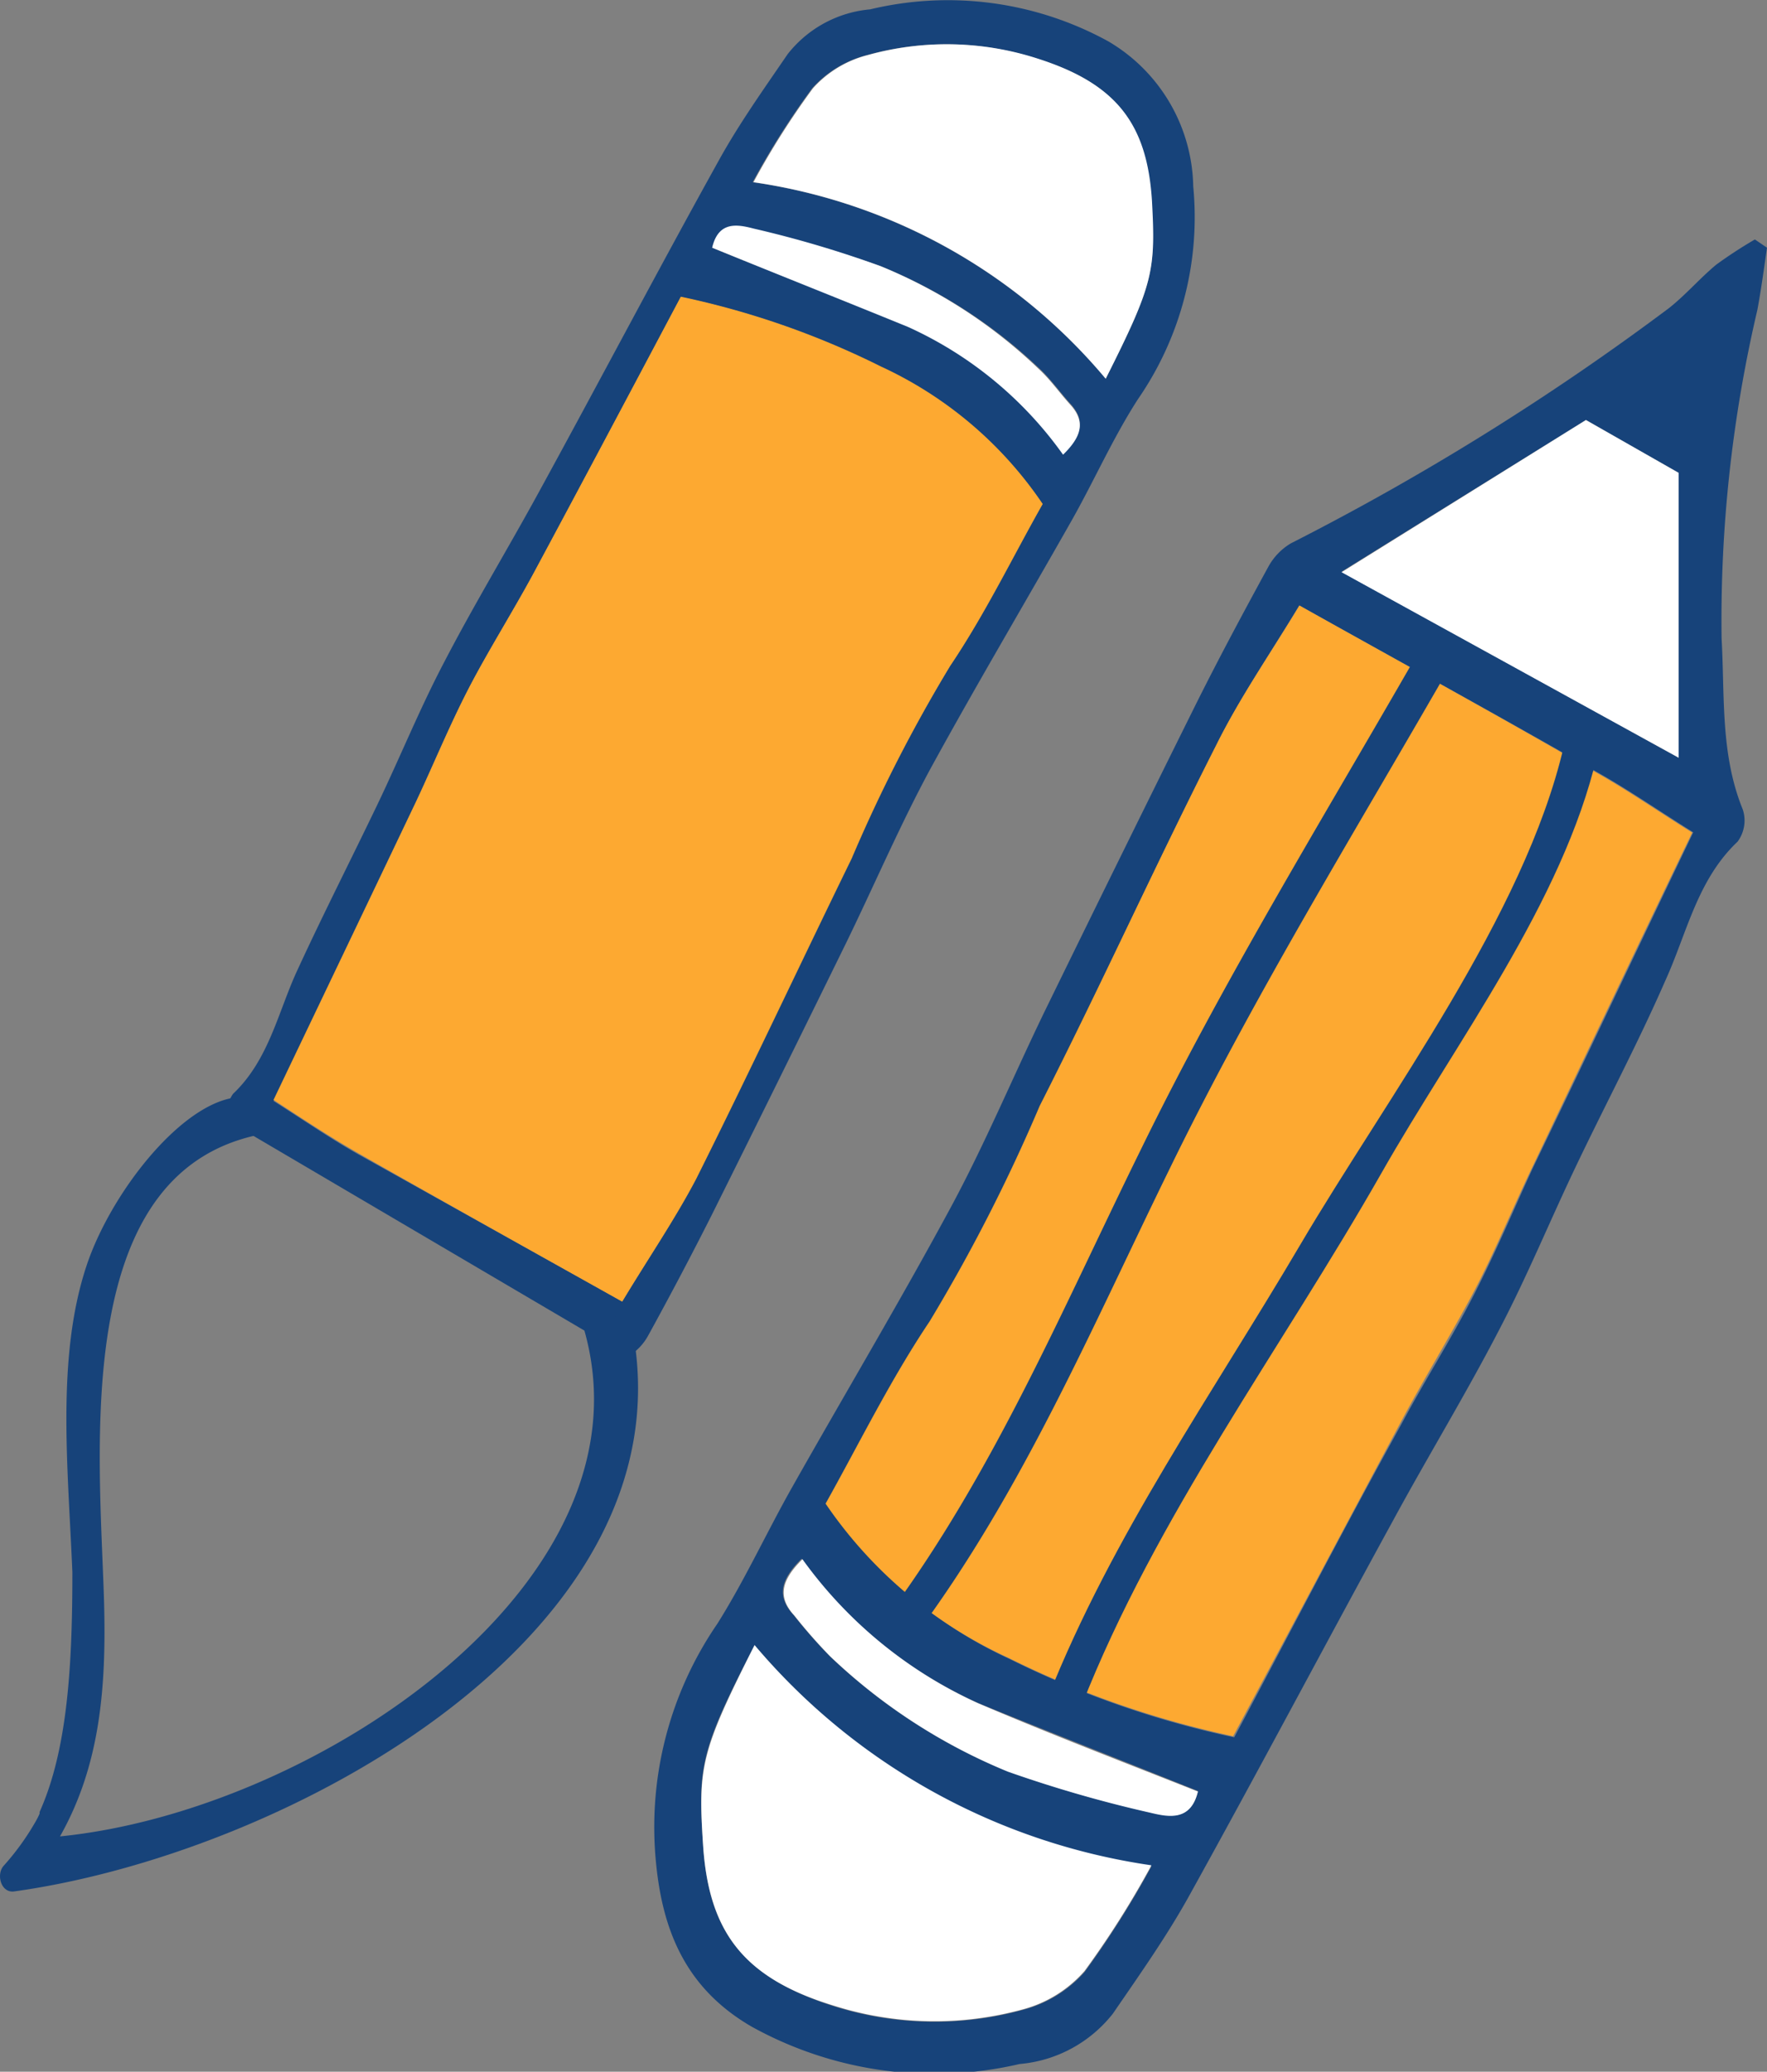 <svg xmlns="http://www.w3.org/2000/svg" viewBox="0 0 64.21 75.27"><rect x="0" y="0" width="64.21" height="75.27" fill="#808080" stroke="none"/><defs><style>.cls-1,.cls-4{fill:#17437a;}.cls-1,.cls-2,.cls-3{fill-rule:evenodd;}.cls-2{fill:#fda931;}.cls-3{fill:#fff;}</style></defs><title>design</title><g id="Layer_2" data-name="Layer 2"><g id="Layer_3" data-name="Layer 3"><path class="cls-1" d="M64.21,9c-.11.75-.21,1.51-.35,2.26a49.39,49.39,0,0,0-1.3,11.94c.12,2.09-.05,4.2.77,6.21a1.29,1.29,0,0,1-.19,1.17c-1.47,1.39-1.84,3.33-2.63,5.06-1,2.29-2.19,4.52-3.27,6.79-.93,1.95-1.75,3.95-2.75,5.86-1.21,2.34-2.59,4.6-3.85,6.92-2.48,4.53-4.89,9.09-7.39,13.6-.83,1.51-1.83,2.92-2.81,4.35a4.84,4.84,0,0,1-3.39,1.83,13.69,13.69,0,0,1-9.74-1.36c-2.38-1.38-3.23-3.47-3.47-5.94a13.05,13.05,0,0,1,2.23-8.7c1-1.59,1.81-3.36,2.74-5,1.92-3.4,3.92-6.75,5.77-10.18,1.22-2.27,2.22-4.66,3.35-7q2.76-5.65,5.56-11.29c.83-1.66,1.71-3.3,2.6-4.93a2.23,2.23,0,0,1,.82-.85,93.92,93.92,0,0,0,13.73-8.54c.61-.48,1.12-1.08,1.72-1.58a16.23,16.23,0,0,1,1.41-.92Zm-17,13c-1.07,1.78-2.17,3.36-3,5.07C42,31.4,40,35.81,37.83,40.18a62.33,62.33,0,0,1-4,7.83c-1.43,2.13-2.57,4.46-3.78,6.62a16.12,16.12,0,0,0,6.63,5.64,34.39,34.39,0,0,0,8.17,2.85c2.06-3.86,4-7.63,6.07-11.37.85-1.59,1.82-3.11,2.64-4.71s1.4-3,2.12-4.56c1.93-4,3.86-8.09,5.85-12.24-1.28-.8-2.36-1.55-3.5-2.19C54.45,26,50.89,24.05,47.22,22ZM27.42,59.77c-2,3.87-2.06,4.41-1.87,7.3.21,3.13,1.46,4.77,4.72,5.81a12.13,12.13,0,0,0,6.91.14,4.53,4.53,0,0,0,2.23-1.37,33.83,33.83,0,0,0,2.43-3.84A23.25,23.25,0,0,1,27.42,59.77Zm21.33-39L61,27.53V17.18l-3.37-1.92Zm-5.22,44.3c-2.76-1.11-5.37-2.13-8-3.2a16,16,0,0,1-6.4-5.24c-.78.77-.91,1.38-.29,2.05a18.58,18.58,0,0,0,1.3,1.48,20.76,20.76,0,0,0,6.46,4.19,46.26,46.26,0,0,0,5.17,1.49C42.46,66,43.27,66.18,43.53,65.09Z"/><path class="cls-2" d="M47.22,22c3.67,2.06,7.23,4,10.77,6.06,1.14.64,2.22,1.39,3.5,2.19-2,4.15-3.92,8.19-5.85,12.24C54.92,44,54.29,45.55,53.52,47s-1.79,3.12-2.64,4.71c-2,3.74-4,7.51-6.07,11.37a34.39,34.39,0,0,1-8.17-2.85A16.12,16.12,0,0,1,30,54.63c1.21-2.16,2.35-4.49,3.78-6.62a62.33,62.33,0,0,0,4-7.83C40,35.81,42,31.4,44.2,27.06,45.05,25.35,46.15,23.77,47.22,22Z"/><path class="cls-3" d="M27.42,59.77a23.25,23.25,0,0,0,14.42,8,33.83,33.83,0,0,1-2.43,3.84A4.53,4.53,0,0,1,37.18,73a12.13,12.13,0,0,1-6.91-.14c-3.26-1-4.51-2.68-4.72-5.81C25.36,64.18,25.47,63.64,27.42,59.77Z"/><path class="cls-3" d="M48.75,20.79l8.88-5.53L61,17.18V27.53Z"/><path class="cls-3" d="M43.53,65.09c-.26,1.09-1.07.93-1.73.77a46.26,46.26,0,0,1-5.17-1.49,20.76,20.76,0,0,1-6.46-4.19,18.58,18.58,0,0,1-1.3-1.48c-.62-.67-.49-1.28.29-2.05a16,16,0,0,0,6.4,5.24C38.16,63,40.77,64,43.53,65.09Z"/><path class="cls-4" d="M51.43,23.89c-3.41,5.94-7,11.78-10,17.93-2.84,5.77-5.32,11.68-9.17,16.88-.48.64.6,1.27,1.07.63,3.85-5.2,6.35-11.11,9.18-16.88,3-6.16,6.59-12,10-17.93a.63.63,0,0,0-1.08-.63Z"/><path class="cls-4" d="M56.82,27.14c-1.43,6.12-6.4,12.7-9.58,18.1s-6.82,10.55-9.15,16.41c-.3.75.91,1.07,1.21.33C42,55.1,46.57,49,50.2,42.62c2.68-4.72,6.58-9.83,7.83-15.15.18-.78-1-1.12-1.21-.33Z"/><path class="cls-1" d="M8.31,40.74a1.13,1.13,0,0,1,.16-1c1.31-1.24,1.64-3,2.34-4.5.92-2,1.94-4,2.9-6,.83-1.73,1.55-3.51,2.44-5.2,1.08-2.08,2.3-4.09,3.42-6.14,2.19-4,4.33-8.07,6.55-12.07.74-1.34,1.64-2.6,2.5-3.86a4.29,4.29,0,0,1,3-1.63A12.12,12.12,0,0,1,40.27,1.5a6.24,6.24,0,0,1,3.09,5.27,11.63,11.63,0,0,1-2,7.72c-.92,1.42-1.61,3-2.44,4.46-1.7,3-3.48,6-5.12,9-1.08,2-2,4.14-3,6.2q-2.45,5-4.94,10-1.11,2.2-2.31,4.38a2,2,0,0,1-.72.75Zm14.3,6.55c.95-1.58,1.92-3,2.68-4.5,1.93-3.86,3.76-7.77,5.65-11.64a55.64,55.64,0,0,1,3.58-6.95c1.27-1.9,2.28-4,3.36-5.88a14.33,14.33,0,0,0-5.89-5,30.24,30.24,0,0,0-7.25-2.53c-1.82,3.43-3.59,6.77-5.38,10.1-.76,1.4-1.62,2.75-2.35,4.17s-1.25,2.71-1.88,4.05C13.42,32.69,11.7,36.28,9.94,40c1.13.72,2.09,1.38,3.1,1.95C16.18,43.7,19.34,45.46,22.61,47.29ZM40.18,13.76c1.73-3.44,1.83-3.92,1.65-6.48C41.65,4.49,40.54,3,37.65,2.12A10.7,10.7,0,0,0,31.51,2a4,4,0,0,0-2,1.21,29,29,0,0,0-2.16,3.41A20.54,20.54,0,0,1,40.18,13.76ZM25.88,9c2.45,1,4.77,1.88,7.07,2.84a14,14,0,0,1,5.68,4.64c.7-.68.81-1.22.26-1.82-.39-.43-.73-.92-1.16-1.31A18.37,18.37,0,0,0,32,9.67a39.57,39.57,0,0,0-4.59-1.32C26.83,8.2,26.11,8.06,25.88,9Z"/><path class="cls-2" d="M22.61,47.29c-3.27-1.83-6.43-3.59-9.57-5.38-1-.57-2-1.23-3.1-1.95,1.76-3.68,3.48-7.27,5.19-10.86.63-1.34,1.2-2.73,1.88-4.05s1.59-2.77,2.35-4.17c1.79-3.33,3.56-6.67,5.38-10.1A30.24,30.24,0,0,1,32,13.31a14.33,14.33,0,0,1,5.89,5c-1.08,1.91-2.09,4-3.36,5.88a55.64,55.64,0,0,0-3.58,7c-1.89,3.87-3.72,7.78-5.65,11.64C24.53,44.3,23.56,45.71,22.61,47.29Z"/><path class="cls-3" d="M40.18,13.76a20.54,20.54,0,0,0-12.8-7.14,29,29,0,0,1,2.16-3.41,4,4,0,0,1,2-1.21,10.7,10.7,0,0,1,6.14.12c2.89.92,4,2.37,4.18,5.16C42,9.84,41.91,10.32,40.18,13.76Z"/><path class="cls-3" d="M25.88,9c.23-1,.95-.84,1.53-.69A39.57,39.57,0,0,1,32,9.67a18.37,18.37,0,0,1,5.73,3.72c.43.39.77.88,1.16,1.31.55.6.44,1.14-.26,1.82A14,14,0,0,0,33,11.88C30.65,10.92,28.33,10,25.88,9Z"/><path class="cls-4" d="M23,48.4a.74.74,0,0,0-.91-.55c-.3-.37-1.08-.26-.91.3,2.82,9.25-9.67,17.64-19,18.57,1.46-2.58,1.69-5.42,1.6-8.56-.17-5.62-1.25-15.88,6-17a.49.49,0,0,0,.26-.13h.06c.65.18.39-.18-.09-.66-2-2-5.75,2.28-6.86,5.6s-.68,7.31-.52,11.15c0,3.29-.16,6.42-1.19,8.71l0,.06a2.44,2.44,0,0,1-.14.28A9.29,9.29,0,0,1,.14,67.78c-.29.31-.11,1,.37.94C10.44,67.34,25,59.4,23,48.4Z"/></g></g></svg>